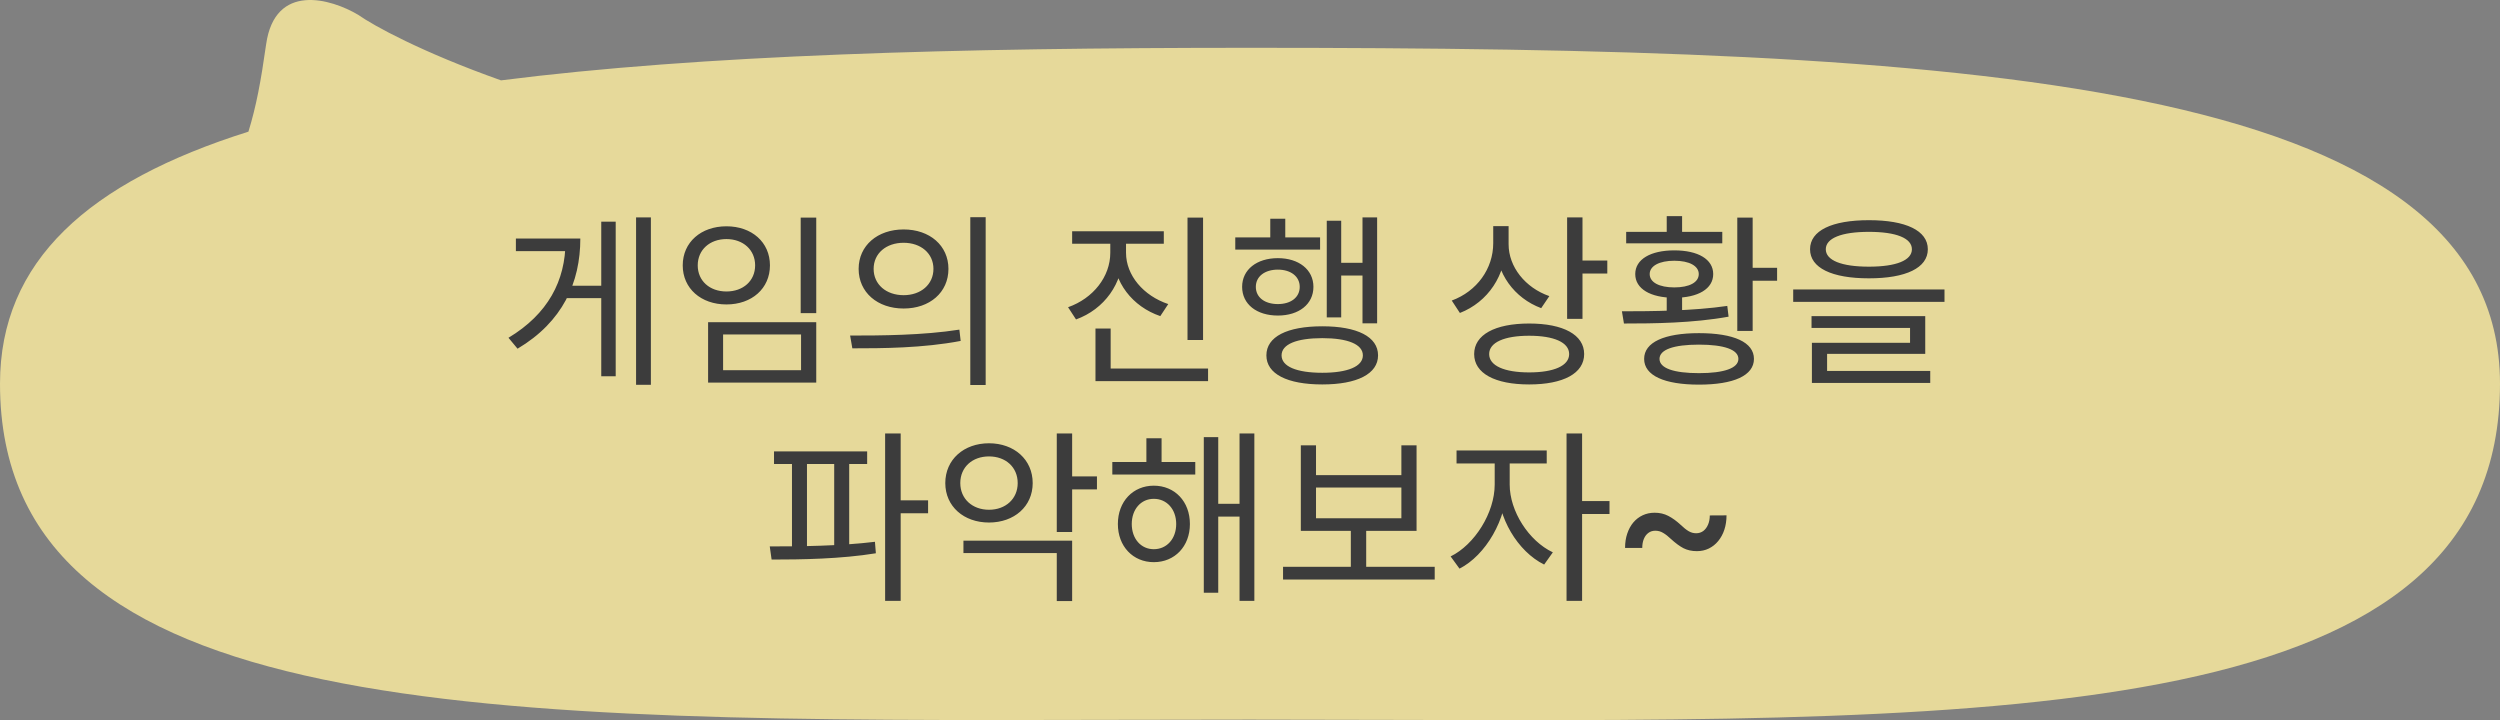 <svg width="243" height="70" viewBox="0 0 243 70" fill="none" xmlns="http://www.w3.org/2000/svg">
<rect x="0" y="0" width="243" height="70" fill="#808080" stroke="none"/>
<path fill-rule="evenodd" clip-rule="evenodd" d="M48.698 7.811C68.219 5.331 92.915 4.646 121.5 4.646C190.651 4.646 243 7.475 243 37.296C243 70.296 195.943 70.155 135.374 69.974C130.821 69.96 126.192 69.947 121.5 69.947C117.136 69.947 112.825 69.957 108.579 69.968C47.551 70.123 0 70.244 0 37.296C0 25.375 8.609 17.692 24.147 12.797C24.907 10.323 25.351 7.95 25.867 4.31C26.724 -1.741 32.191 -0.123 34.818 1.442C36.293 2.482 40.973 5.069 48.698 7.811Z" fill="#FFEEA0" fill-opacity="0.8"/>
<path d="M61.826 21.132H63.266V37.404H61.826V21.132ZM54.77 27.774H58.874V28.98H54.77V27.774ZM58.442 21.546H59.846V36.576H58.442V21.546ZM54.968 23.184H56.408C56.408 27.45 54.698 31.284 50.306 33.894L49.424 32.832C53.258 30.528 54.968 27.288 54.968 23.454V23.184ZM50.144 23.184H55.526V24.408H50.144V23.184ZM77.827 21.15H79.339V30.438H77.827V21.15ZM68.827 31.32H79.339V37.188H68.827V31.32ZM77.863 32.508H70.285V35.982H77.863V32.508ZM70.609 21.996C73.075 21.996 74.839 23.544 74.839 25.794C74.839 28.044 73.075 29.592 70.609 29.592C68.143 29.592 66.361 28.044 66.361 25.794C66.361 23.544 68.143 21.996 70.609 21.996ZM70.609 23.238C68.989 23.238 67.819 24.282 67.819 25.794C67.819 27.306 68.989 28.332 70.609 28.332C72.229 28.332 73.399 27.306 73.399 25.794C73.399 24.282 72.229 23.238 70.609 23.238ZM87.833 22.302C90.371 22.302 92.189 23.868 92.189 26.136C92.189 28.422 90.371 29.988 87.833 29.988C85.295 29.988 83.459 28.422 83.459 26.136C83.459 23.868 85.295 22.302 87.833 22.302ZM87.833 23.598C86.141 23.598 84.917 24.624 84.917 26.136C84.917 27.648 86.141 28.692 87.833 28.692C89.507 28.692 90.731 27.648 90.731 26.136C90.731 24.624 89.507 23.598 87.833 23.598ZM94.313 21.114H95.807V37.422H94.313V21.114ZM82.847 33.858L82.631 32.616C85.601 32.616 89.705 32.598 93.251 32.04L93.377 33.138C89.723 33.84 85.745 33.858 82.847 33.858ZM107.92 22.914H109.162V24.57C109.162 27.558 107.326 30.06 104.59 31.05L103.816 29.862C106.264 28.998 107.92 26.892 107.92 24.57V22.914ZM108.208 22.914H109.45V24.57C109.45 26.766 111.142 28.746 113.554 29.556L112.78 30.726C110.08 29.808 108.208 27.432 108.208 24.57V22.914ZM104.212 22.482H113.122V23.688H104.212V22.482ZM115.426 21.15H116.938V33.048H115.426V21.15ZM106.48 35.82H117.424V37.044H106.48V35.82ZM106.48 31.932H107.956V36.36H106.48V31.932ZM132.435 21.132H133.857V31.428H132.435V21.132ZM129.789 25.542H132.867V26.784H129.789V25.542ZM128.961 21.456H130.365V30.852H128.961V21.456ZM120.069 23.076H128.313V24.264H120.069V23.076ZM124.209 25.092C126.243 25.092 127.665 26.208 127.665 27.882C127.665 29.574 126.243 30.672 124.209 30.672C122.157 30.672 120.735 29.574 120.735 27.882C120.735 26.208 122.157 25.092 124.209 25.092ZM124.209 26.208C122.931 26.208 122.067 26.874 122.067 27.882C122.067 28.908 122.931 29.556 124.209 29.556C125.469 29.556 126.333 28.908 126.333 27.882C126.333 26.874 125.469 26.208 124.209 26.208ZM123.471 21.258H124.929V23.742H123.471V21.258ZM128.529 31.716C131.913 31.716 133.947 32.724 133.947 34.542C133.947 36.342 131.913 37.368 128.529 37.368C125.109 37.368 123.093 36.342 123.093 34.542C123.093 32.724 125.109 31.716 128.529 31.716ZM128.529 32.868C126.027 32.868 124.569 33.462 124.569 34.542C124.569 35.622 126.027 36.234 128.529 36.234C130.995 36.234 132.471 35.622 132.471 34.542C132.471 33.462 130.995 32.868 128.529 32.868ZM145.142 21.978H146.384V23.634C146.384 26.766 144.62 29.358 141.902 30.42L141.11 29.214C143.558 28.314 145.142 26.118 145.142 23.634V21.978ZM145.412 21.978H146.636V23.742C146.636 25.938 148.256 27.972 150.596 28.782L149.804 29.952C147.194 28.98 145.412 26.568 145.412 23.742V21.978ZM152.324 21.132H153.818V30.996H152.324V21.132ZM153.404 25.326H156.23V26.586H153.404V25.326ZM148.634 31.446C151.964 31.446 153.98 32.544 153.98 34.416C153.98 36.288 151.964 37.368 148.634 37.368C145.304 37.368 143.288 36.288 143.288 34.416C143.288 32.544 145.304 31.446 148.634 31.446ZM148.634 32.634C146.222 32.634 144.746 33.282 144.746 34.416C144.746 35.55 146.222 36.198 148.634 36.198C151.046 36.198 152.522 35.55 152.522 34.416C152.522 33.282 151.046 32.634 148.634 32.634ZM168.864 21.15H170.358V32.166H168.864V21.15ZM169.728 26.028H172.734V27.288H169.728V26.028ZM165.138 32.382C168.522 32.382 170.484 33.264 170.484 34.884C170.484 36.504 168.522 37.386 165.138 37.386C161.772 37.386 159.81 36.504 159.81 34.884C159.81 33.264 161.772 32.382 165.138 32.382ZM165.138 33.498C162.672 33.498 161.304 33.984 161.304 34.884C161.304 35.784 162.672 36.27 165.138 36.27C167.586 36.27 168.972 35.784 168.972 34.884C168.972 33.984 167.586 33.498 165.138 33.498ZM162.006 28.53H163.5V30.762H162.006V28.53ZM157.848 31.446L157.65 30.258C160.566 30.258 164.562 30.222 167.892 29.736L168.018 30.78C164.562 31.41 160.692 31.446 157.848 31.446ZM158.064 22.536H167.406V23.652H158.064V22.536ZM162.744 24.336C165.048 24.336 166.524 25.2 166.524 26.64C166.524 28.08 165.048 28.944 162.744 28.944C160.44 28.944 158.946 28.08 158.946 26.64C158.946 25.2 160.44 24.336 162.744 24.336ZM162.744 25.344C161.286 25.344 160.35 25.848 160.35 26.64C160.35 27.45 161.286 27.936 162.744 27.936C164.202 27.936 165.12 27.45 165.12 26.64C165.12 25.848 164.202 25.344 162.744 25.344ZM162.006 21.006H163.5V22.95H162.006V21.006ZM181.661 21.402C185.243 21.402 187.385 22.41 187.385 24.228C187.385 26.046 185.243 27.054 181.661 27.054C178.061 27.054 175.937 26.046 175.937 24.228C175.937 22.41 178.061 21.402 181.661 21.402ZM181.661 22.536C178.997 22.536 177.467 23.148 177.467 24.228C177.467 25.308 178.997 25.92 181.661 25.92C184.307 25.92 185.837 25.308 185.837 24.228C185.837 23.148 184.307 22.536 181.661 22.536ZM174.299 28.134H189.005V29.34H174.299V28.134ZM176.081 30.726H187.133V34.398H177.593V36.378H176.117V33.318H185.657V31.878H176.081V30.726ZM176.117 36.054H187.619V37.224H176.117V36.054ZM75.234 43.878H84.288V45.102H75.234V43.878ZM75 54.39L74.82 53.112C77.754 53.112 81.696 53.076 85.044 52.662L85.134 53.778C81.732 54.336 77.862 54.39 75 54.39ZM76.98 44.796H78.438V53.454H76.98V44.796ZM81.084 44.796H82.542V53.454H81.084V44.796ZM86.034 42.132H87.546V58.404H86.034V42.132ZM87.186 48.63H90.21V49.89H87.186V48.63ZM96.13 43.086C98.578 43.086 100.378 44.67 100.378 46.956C100.378 49.224 98.578 50.79 96.13 50.79C93.682 50.79 91.882 49.224 91.882 46.956C91.882 44.67 93.682 43.086 96.13 43.086ZM96.13 44.364C94.51 44.364 93.34 45.408 93.34 46.956C93.34 48.486 94.51 49.548 96.13 49.548C97.75 49.548 98.92 48.486 98.92 46.956C98.92 45.408 97.75 44.364 96.13 44.364ZM102.718 42.132H104.212V51.708H102.718V42.132ZM103.798 46.308H106.624V47.568H103.798V46.308ZM93.646 52.554H104.212V58.422H102.718V53.76H93.646V52.554ZM108.117 44.904H116.181V46.128H108.117V44.904ZM112.149 47.208C114.183 47.208 115.659 48.738 115.659 50.934C115.659 53.112 114.183 54.642 112.149 54.642C110.133 54.642 108.657 53.112 108.657 50.934C108.657 48.738 110.133 47.208 112.149 47.208ZM112.149 48.486C110.907 48.486 110.007 49.494 110.007 50.934C110.007 52.374 110.907 53.382 112.149 53.382C113.409 53.382 114.327 52.374 114.327 50.934C114.327 49.494 113.409 48.486 112.149 48.486ZM120.483 42.132H121.923V58.404H120.483V42.132ZM117.891 48.972H120.969V50.214H117.891V48.972ZM117.009 42.492H118.413V57.612H117.009V42.492ZM111.429 42.6H112.905V45.66H111.429V42.6ZM124.712 55.092H139.454V56.334H124.712V55.092ZM131.3 51.204H132.794V55.452H131.3V51.204ZM126.44 43.284H127.916V46.182H136.214V43.284H137.69V51.6H126.44V43.284ZM127.916 47.388V50.376H136.214V47.388H127.916ZM145.284 44.454H146.472V47.1C146.472 50.484 144.402 53.976 141.864 55.272L141 54.084C143.322 52.95 145.284 49.854 145.284 47.1V44.454ZM145.554 44.454H146.742V47.1C146.742 49.674 148.578 52.572 150.936 53.688L150.09 54.876C147.516 53.598 145.554 50.322 145.554 47.1V44.454ZM141.576 43.788H150.342V45.048H141.576V43.788ZM152.268 42.132H153.78V58.404H152.268V42.132ZM153.42 48.702H156.444V49.962H153.42V48.702ZM166.192 50.101L167.818 50.092C167.818 50.596 167.748 51.062 167.607 51.489C167.467 51.911 167.268 52.277 167.01 52.588C166.758 52.898 166.453 53.142 166.096 53.317C165.744 53.487 165.357 53.572 164.936 53.572C164.443 53.572 164.007 53.476 163.626 53.282C163.251 53.083 162.847 52.784 162.413 52.386C162.144 52.128 161.892 51.932 161.657 51.797C161.423 51.656 161.171 51.586 160.901 51.586C160.638 51.586 160.412 51.656 160.225 51.797C160.037 51.932 159.891 52.125 159.785 52.377C159.68 52.629 159.627 52.922 159.627 53.256H157.957C157.957 52.746 158.027 52.283 158.168 51.867C158.309 51.445 158.505 51.085 158.757 50.786C159.015 50.481 159.319 50.247 159.671 50.083C160.022 49.919 160.409 49.837 160.831 49.837C161.323 49.837 161.766 49.94 162.158 50.145C162.557 50.35 162.961 50.643 163.371 51.023C163.652 51.293 163.907 51.495 164.136 51.63C164.364 51.765 164.607 51.832 164.865 51.832C165.129 51.832 165.36 51.759 165.56 51.612C165.759 51.46 165.914 51.252 166.025 50.988C166.137 50.725 166.192 50.429 166.192 50.101Z" fill="#3C3C3C"/>
</svg>
